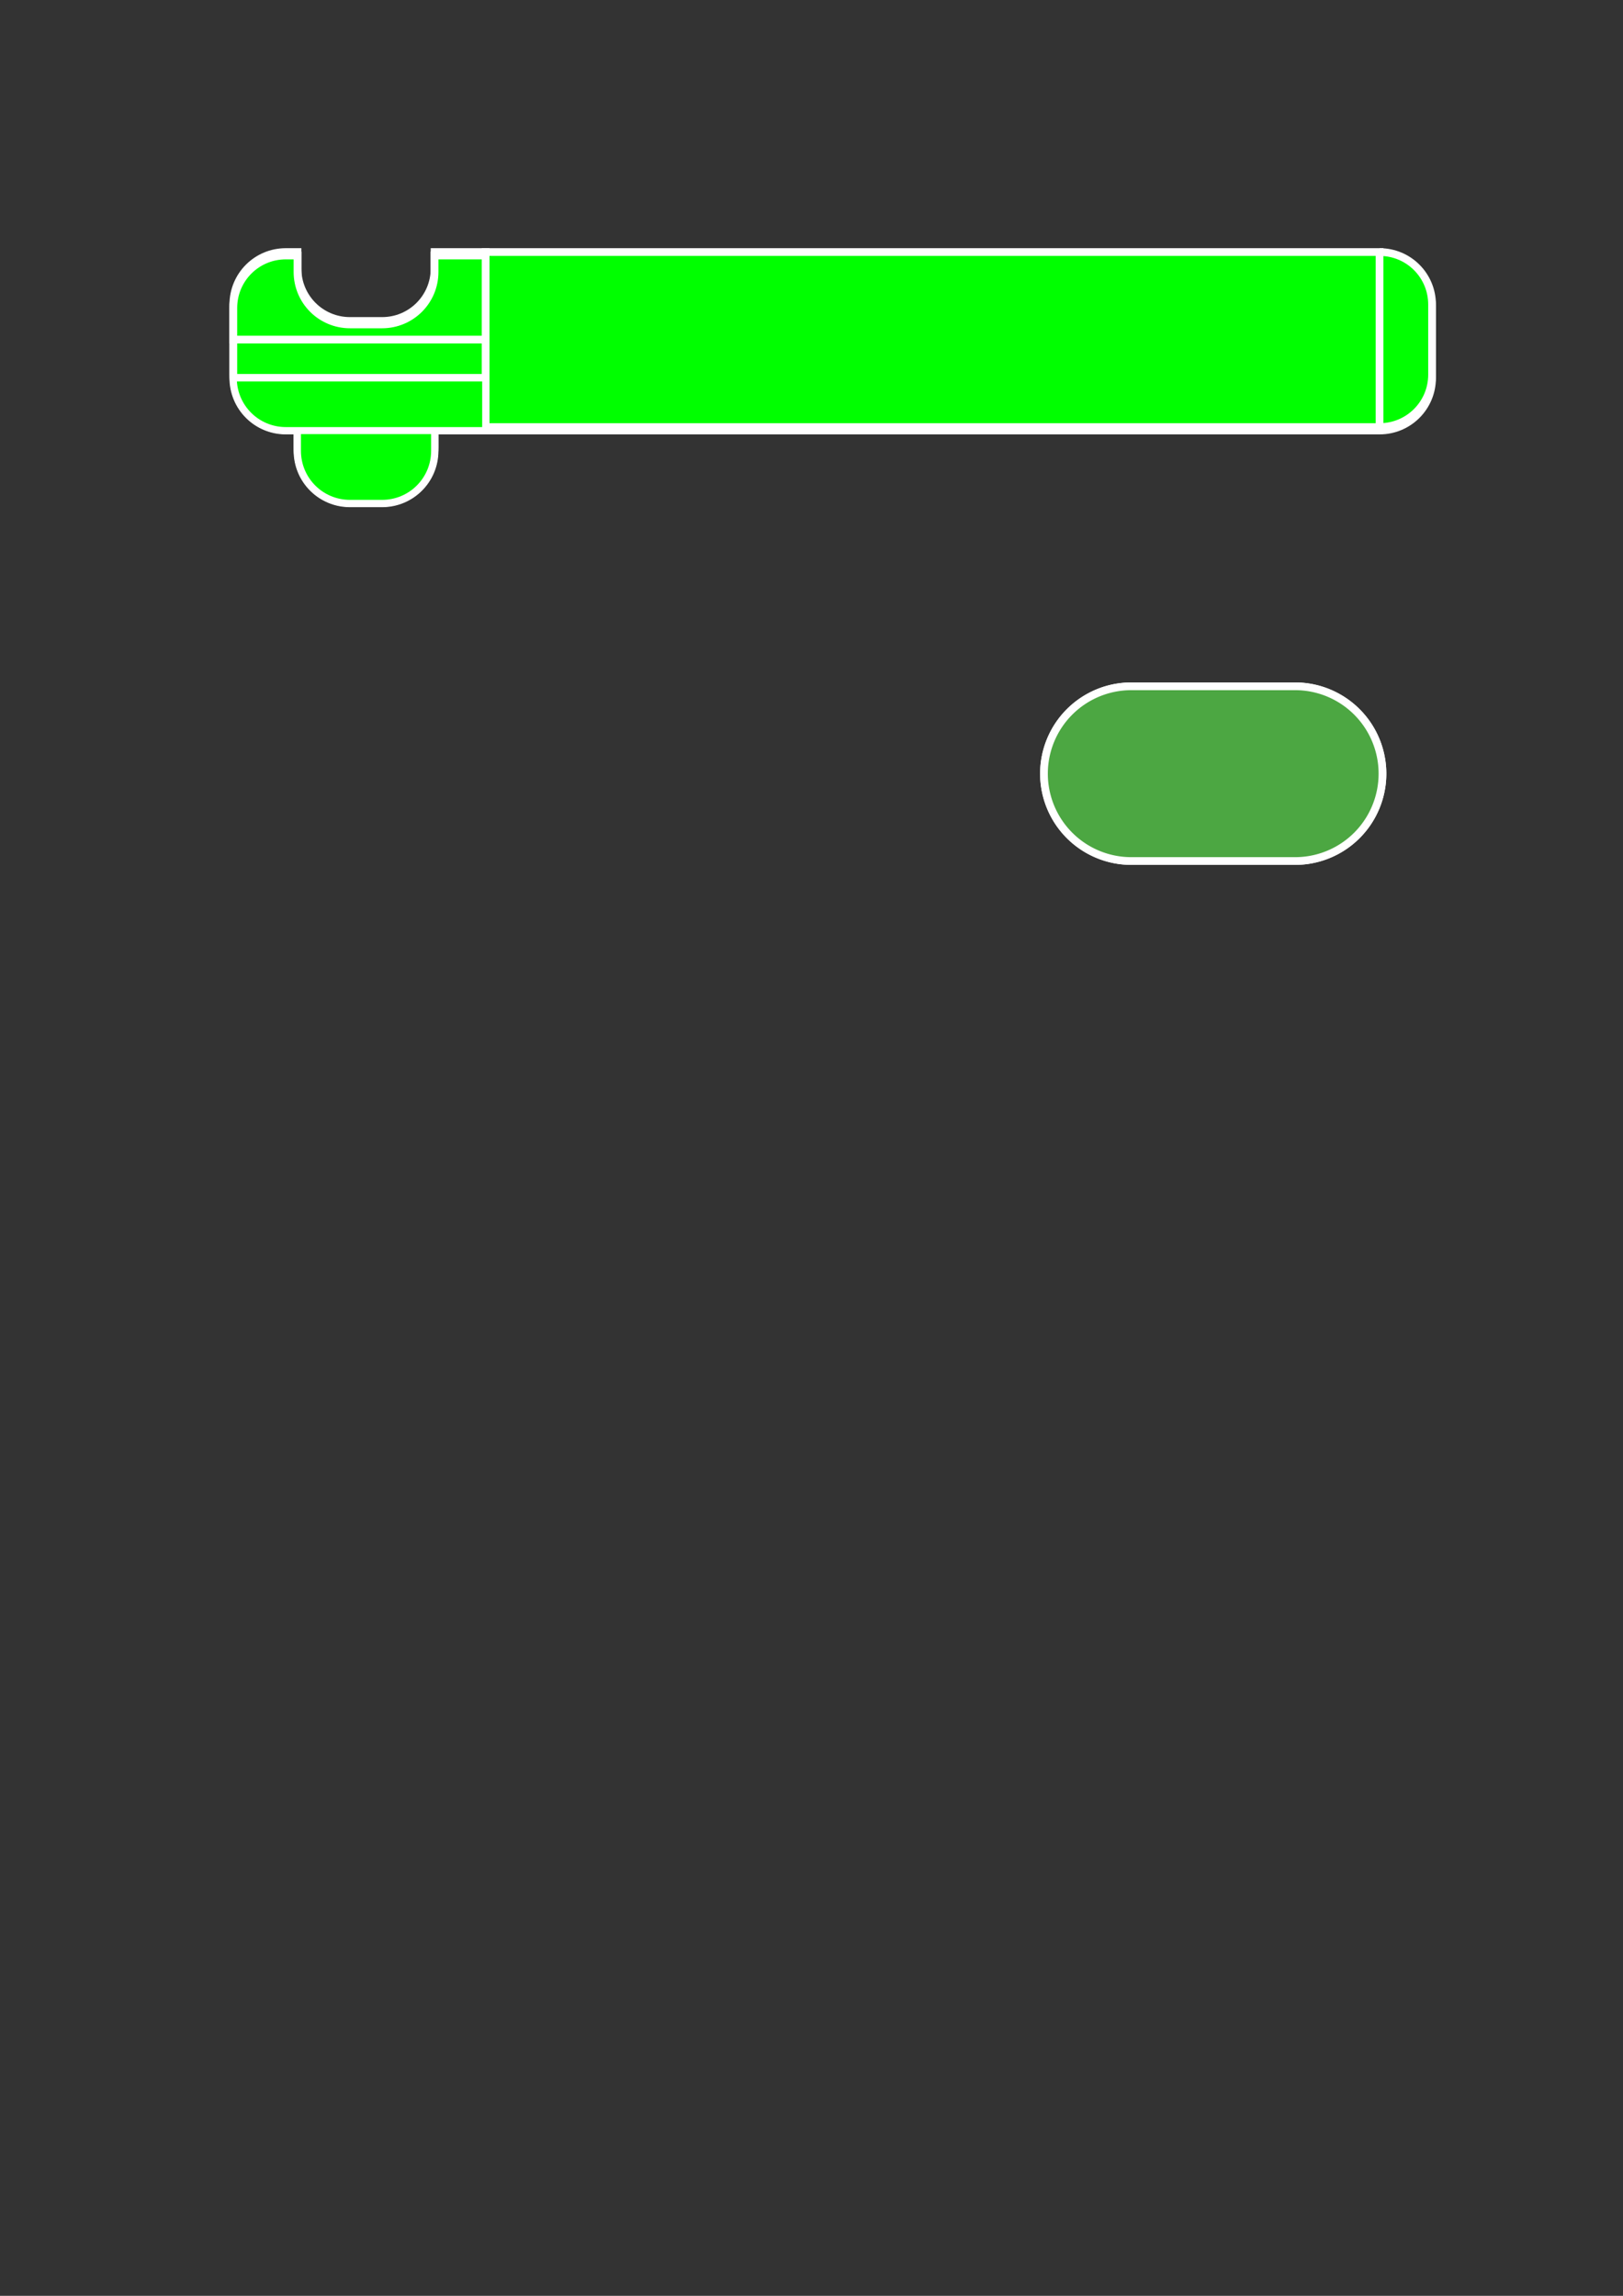 <?xml version="1.0" encoding="UTF-8" standalone="no"?>
<!-- Created with Inkscape (http://www.inkscape.org/) -->

<svg
   width="210mm"
   height="297mm"
   viewBox="0 0 210 297"
   version="1.1"
   id="svg1"
   inkscape:version="1.3 (0e150ed6c4, 2023-07-21)"
   sodipodi:docname="dibujo-1.svg"
   xmlns:inkscape="http://www.inkscape.org/namespaces/inkscape"
   xmlns:sodipodi="http://sodipodi.sourceforge.net/DTD/sodipodi-0.dtd"
   xmlns="http://www.w3.org/2000/svg"
   xmlns:svg="http://www.w3.org/2000/svg">
  <rect x="0" y="0" width="210" height="297" fill="#333333" stroke="none"/>
  <sodipodi:namedview
     id="namedview1"
     pagecolor="#ffffff"
     bordercolor="#000000"
     borderopacity="0.25"
     inkscape:showpageshadow="2"
     inkscape:pageopacity="0.0"
     inkscape:pagecheckerboard="0"
     inkscape:deskcolor="#d1d1d1"
     inkscape:document-units="mm"
     inkscape:zoom="2.0000002"
     inkscape:cx="958.99991"
     inkscape:cy="201.24998"
     inkscape:window-width="1920"
     inkscape:window-height="1001"
     inkscape:window-x="-9"
     inkscape:window-y="-9"
     inkscape:window-maximized="1"
     inkscape:current-layer="layer1" />
  <defs
     id="defs1" />
  <g
     inkscape:label="Capa 1"
     inkscape:groupmode="layer"
     id="layer1">
    <path
       id="path27"
       style="fill:#4ca742;fill-opacity:1;stroke:#ffffff;stroke-width:1;stroke-dasharray:none;stroke-opacity:1"
       d="m 278.886,26.75 5.84,5.84 v 0 c 1.206,1.225 1.883,2.995 1.884,4.714 -0.001,1.72 -0.678,3.37 -1.884,4.595 v 0 l -5.84,5.958 z"
       sodipodi:nodetypes="cccccccc"
       inkscape:export-filename="src\main\resources\textures\operator\conditional_end.svg"
       inkscape:export-xdpi="96"
       inkscape:export-ydpi="96" />
    <path
       id="path41"
       style="fill:#4ca742;fill-opacity:1;stroke:#ffffff;stroke-width:1;stroke-dasharray:none;stroke-opacity:1"
       d="m 251.702,26.042 -0.999,0.708 -5.839,5.839 c -1.206,1.225 -1.883,2.995 -1.884,4.714 0.001,1.72 0.678,3.37 1.884,4.595 l 5.839,5.958 0.999,0.725 h 26.477 l 0.706,-0.725 5.839,-5.958 c 1.206,-1.225 1.884,-2.875 1.885,-4.595 -0.002,-1.719 -0.679,-3.489 -1.885,-4.714 l -5.839,-5.839 -0.71,-0.708 z" />
    <path
       id="path40"
       style="fill:#4ca742;fill-opacity:1;stroke:#ffffff;stroke-width:1;stroke-dasharray:none;stroke-opacity:1"
       d="m 250.703,26.75 -5.84,5.84 v 0 c -1.206,1.225 -1.883,2.995 -1.884,4.714 0.001,1.72 0.678,3.37 1.884,4.595 v 0 l 5.84,5.958 z"
       sodipodi:nodetypes="cccccccc"
       inkscape:export-filename="src\main\resources\textures\operator\conditional_start.svg"
       inkscape:export-xdpi="96"
       inkscape:export-ydpi="96" />
    <path
       id="path34"
       style="fill:#ffda22;fill-opacity:1;stroke:#ffffff;stroke-width:1;stroke-opacity:1"
       d="m -263.173,180.584 -0.025,0.025 c 0,6.613 0.036,2.964 0.036,6.727 v 8.981 0.076 c 0,3.763 3.03,6.793 6.793,6.793 h 1.51 v 2.623 c 0,3.763 3.03,6.793 6.793,6.793 h 4.151 c 3.763,0 6.793,-3.03 6.793,-6.793 v -2.557 h 3.682 1.51 17.737 6.604 v -22.643 h -6.604 c -16.326,0.006 -32.653,-0.012 -48.979,-0.025 z"
       sodipodi:nodetypes="ccscsscsssscccccccc"
       inkscape:export-filename="src\main\resources\textures\capsule\end_body_conn.svg"
       inkscape:export-xdpi="96"
       inkscape:export-ydpi="96" />
    <path
       id="path32"
       style="fill:#00ff00;fill-opacity:1;stroke:#ffffff;stroke-width:1;stroke-opacity:1"
       d="m 36.983,33.053 c -3.763,0 -6.793,3.03 -6.793,6.793 v 9.057 c 0,3.763 3.03,6.793 6.793,6.793 h 1.51 v 2.623 c 0,3.763 3.03,6.793 6.793,6.793 h 4.151 c 3.763,0 6.793,-3.03 6.793,-6.793 V 55.695 H 178.502 c 3.763,0 6.793,-3.03 6.793,-6.793 V 39.846 c 0,-3.763 -3.03,-6.793 -6.793,-6.793 H 56.23 v 2.122 c 0,3.763 -3.03,6.793 -6.793,6.793 h -4.151 c -3.763,0 -6.793,-3.03 -6.793,-6.793 v -2.122 z" />
    <path
       id="path20"
       style="fill:#ffda22;fill-opacity:1;stroke:#ffffff;stroke-width:1;stroke-opacity:1"
       d="m -746.302,-112.682 v 2.189 c 0,3.763 -3.03,6.793 -6.793,6.793 h -4.151 c -3.763,0 -6.793,-3.03 -6.793,-6.793 v -2.123 h -1.51 c -3.763,0 -6.793,3.03 -6.793,6.793 v 4.528 h 29.892 v -11.387 h -0.17 z"
       inkscape:export-filename="src\main\resources\textures\capsule\start_body_conn.svg"
       inkscape:export-xdpi="96"
       inkscape:export-ydpi="96" />
    <path
       id="path6"
       style="fill:#ffda22;fill-opacity:1;stroke:#ffffff;stroke-width:1;stroke-opacity:1"
       d="m -240.581,-109.806 v 0.066 h -16.136 c -3.763,0 -6.793,3.03 -6.793,6.793 v 9.057 c 0,3.763 -0.036,0.113 -0.036,6.727 l 0.025,0.025 v 9.432 h 22.54 c -0.004,-0.055 -0.008,-0.109 -0.011,-0.164 -9e-5,-5.096 3.901,-9.293 8.714,-9.293 v 2.623 c 0,3.763 3.03,6.793 6.793,6.793 h 4.151 c 3.763,0 6.793,-3.03 6.793,-6.793 v -2.623 h 6.604 v -22.643 h -6.604 -17.737 -1.51 z" />
    <path
       id="path39"
       style="fill:#ffda22;fill-opacity:1;stroke:#ffffff;stroke-width:1;stroke-opacity:1"
       d="m -237.47,-109.806 v 2.189 c 0,3.763 -3.03,6.793 -6.793,6.793 h -4.151 c -3.763,0 -6.793,-3.03 -6.793,-6.793 v -2.123 h -1.51 c -3.763,0 -6.793,3.03 -6.793,6.793 v 4.528 h 30.879 24.694 v -11.387 h -6.604 -17.737 -1.51 z" />
    <path
       id="path3"
       style="fill:#00ff00;stroke:#ffffff;stroke-width:1;stroke-opacity:1;fill-opacity:1"
       d="M 62.834 32.606 L 62.834 55.249 L 178.502 55.249 L 178.502 32.606 L 62.834 32.606 z " />
    <path
       id="rect4"
       style="fill:#00ff00;fill-opacity:1;stroke:#ffffff;stroke-width:1;stroke-opacity:1"
       d="M 36.983 32.606 C 33.22 32.606 30.19 35.636 30.19 39.399 L 30.19 48.456 C 30.19 52.219 33.22 55.249 36.983 55.249 L 38.493 55.249 L 38.493 57.872 C 38.493 61.635 41.523 64.665 45.286 64.665 L 49.437 64.665 C 53.201 64.665 56.23 61.635 56.23 57.872 L 56.23 55.249 L 62.834 55.249 L 62.834 32.606 L 56.23 32.606 L 56.23 34.729 C 56.23 38.492 53.201 41.522 49.437 41.522 L 45.286 41.522 C 41.523 41.522 38.493 38.492 38.493 34.729 L 38.493 32.606 L 36.983 32.606 z "
       inkscape:export-filename="left.svg"
       inkscape:export-xdpi="96"
       inkscape:export-ydpi="96" />
    <path
       id="path10"
       style="fill:#00ff00;stroke:#ffffff;stroke-width:1;stroke-opacity:1;fill-opacity:1"
       d="m 178.502,32.606 v 22.643 c 3.763,0 6.793,-3.03 6.793,-6.793 v -9.057 c 0,-3.763 -3.03,-6.793 -6.793,-6.793 z"
       inkscape:export-filename="right.png"
       inkscape:export-xdpi="96"
       inkscape:export-ydpi="96" />
    <path
       id="path12"
       style="fill:#ffffff;fill-opacity:1;stroke:#ffffff;stroke-width:0.31;stroke-dasharray:none;stroke-opacity:1"
       d="m 148.474,-158.111 a 11.665,11.665 0 0 0 -11.665,11.665 11.665,11.665 0 0 0 11.665,11.665 z"
       inkscape:export-filename="src\main\resources\textures\variable\numstart.svg"
       inkscape:export-xdpi="96"
       inkscape:export-ydpi="96" />
    <path
       id="path13"
       style="fill:#ffffff;fill-opacity:1;stroke:#ffffff;stroke-width:0.31;stroke-dasharray:none;stroke-opacity:1"
       d="m 148.474,-158.111 a 11.665,11.665 0 0 1 11.665,11.665 11.665,11.665 0 0 1 -11.665,11.665 z"
       inkscape:export-filename="src\main\resources\textures\variable\numend.svg"
       inkscape:export-xdpi="96"
       inkscape:export-ydpi="96" />
    <path
       id="path1"
       style="fill:#4ca742;stroke:#ffffff;stroke-width:1;fill-opacity:1;stroke-dasharray:none"
       d="M 146.38 88.785 A 11.301 11.301 0 0 0 135.08 100.085 A 11.301 11.301 0 0 0 146.38 111.386 L 146.38 88.785 z "
       inkscape:export-filename="src\main\resources\textures\operator\start.svg"
       inkscape:export-xdpi="96"
       inkscape:export-ydpi="96" />
    <path
       id="path2"
       style="fill:#4ca742;fill-opacity:1;stroke:#ffffff;stroke-width:1;stroke-dasharray:none"
       d="m 167.576,88.785 a 11.301,11.301 0 0 1 11.301,11.301 11.301,11.301 0 0 1 -11.301,11.301 z"
       inkscape:export-filename="src\main\resources\textures\operator\end.svg"
       inkscape:export-xdpi="96"
       inkscape:export-ydpi="96" />
    <path
       id="rect2"
       style="fill:#4ca742;fill-opacity:1;stroke:#ffffff;stroke-width:1;stroke-dasharray:none"
       d="m 146.38,88.785 a 11.301,11.301 0 0 0 -11.301,11.301 11.301,11.301 0 0 0 11.301,11.301 h 21.196 a 11.301,11.301 0 0 0 11.301,-11.301 11.301,11.301 0 0 0 -11.301,-11.301 z" />
    <path
       id="rect3"
       style="fill:#ffffff;fill-opacity:1;stroke:#ffffff;stroke-width:1.024;stroke-dasharray:none"
       d="m 126.744,-207.486 c -2.635,0 -4.756,2.122 -4.756,4.757 v 13.106 c 0,2.635 2.121,4.756 4.756,4.756 h 5.989 v -22.618 z"
       inkscape:export-filename="src\main\resources\textures\variable\stringstart.svg"
       inkscape:export-xdpi="96"
       inkscape:export-ydpi="96" />
    <path
       id="rect7"
       style="fill:#ffffff;fill-opacity:1;stroke:#ffffff;stroke-width:1.019;stroke-dasharray:none"
       d="m 133.755,-207.488 v 22.624 h 5.991 c 2.635,0 4.757,-2.121 4.757,-4.757 v -13.109 c 0,-2.635 -2.121,-4.758 -4.757,-4.758 z"
       inkscape:export-filename="src\main\resources\textures\variable\stringend.svg"
       inkscape:export-xdpi="96"
       inkscape:export-ydpi="96" />
    <path
       id="path14"
       style="fill:#ffffff;fill-opacity:1;stroke:#ffffff;stroke-width:1.6;stroke-dasharray:none;stroke-opacity:1"
       d="m 193.955,-184.092 -5.472,5.472 v 0 c -1.13,1.148 -1.764,2.806 -1.766,4.417 0.001,1.611 0.635,3.158 1.766,4.306 v 0.111 l 5.472,5.472 z"
       sodipodi:nodetypes="cccccccc"
       inkscape:export-filename="src\main\resources\textures\variable\booleanstart.svg"
       inkscape:export-xdpi="96"
       inkscape:export-ydpi="96" />
    <path
       id="path15"
       style="fill:#ffffff;fill-opacity:1;stroke:#ffffff;stroke-width:1.05;stroke-dasharray:none;stroke-opacity:1"
       d="m 195.28,-184.757 5.84,5.84 v 0 c 1.206,1.225 1.883,2.995 1.884,4.714 -0.001,1.72 -0.678,3.37 -1.884,4.595 v 0.119 l -5.84,5.84 z"
       sodipodi:nodetypes="cccccccc"
       inkscape:export-filename="src\main\resources\textures\variable\booleanend.svg"
       inkscape:export-xdpi="96"
       inkscape:export-ydpi="96" />
    <path
       id="path4"
       style="fill:#ffda22;fill-opacity:1;stroke:#ffffff;stroke-width:1;stroke-opacity:1"
       d="m -207.937,-109.806 v 22.643 H -92.27 V -109.806 Z" />
    <path
       id="path5"
       style="fill:#ffda22;fill-opacity:1;stroke:#ffffff;stroke-width:1;stroke-opacity:1"
       d="m -92.27,-109.806 v 22.643 c 3.763,0 6.793,-3.03 6.793,-6.793 v -9.057 c 0,-3.763 -3.03,-6.793 -6.793,-6.793 z"
       inkscape:export-filename="src\main\resources\textures\capsule\end.svg"
       inkscape:export-xdpi="96"
       inkscape:export-ydpi="96" />
    <path
       id="path8"
       style="fill:#ffda22;fill-opacity:1;stroke:#ffffff;stroke-width:1;stroke-opacity:1;stroke-dasharray:none"
       d="m -240.901,-77.735 h -22.558 V 25.93 h 22.558 z" />
    <path
       id="rect1"
       style="fill:#ffda22;fill-opacity:1;stroke:#ffffff;stroke-width:1;stroke-opacity:1"
       d="m -536.477,-73.879 v 22.643 h 22.558 V -73.879 Z"
       inkscape:export-filename="src\main\resources\textures\capsule\arm_block.svg"
       inkscape:export-xdpi="96"
       inkscape:export-ydpi="96" />
    <path
       id="path9"
       style="fill:#ffda22;fill-opacity:1;stroke:#ffffff;stroke-width:1;stroke-opacity:1"
       d="m -240.519,203.251 v -0.066 h -16.136 c -3.763,0 -6.793,-3.03 -6.793,-6.793 v -9.057 c 0,-3.763 -0.036,-0.113 -0.036,-6.727 l 0.025,-0.025 v -9.432 h 22.54 c -0.004,0.055 -0.008,0.109 -0.011,0.164 -9e-5,5.096 3.901,9.293 8.714,9.293 17.737,0 0,0 17.737,0 h 6.604 v 22.643 h -6.604 -17.737 -1.51 z"
       sodipodi:nodetypes="ccsssccccccccccccc" />
    <path
       id="path11"
       style="fill:#ffda22;fill-opacity:1;stroke:#ffffff;stroke-width:1;stroke-opacity:1"
       d="M -207.875,180.609 V 203.251 H -92.208 V 180.609 Z" />
    <path
       id="path16"
       style="fill:#ffda22;fill-opacity:1;stroke:#ffffff;stroke-width:1;stroke-opacity:1"
       d="m -92.208,180.609 v 22.643 c 3.763,0 6.793,-3.03 6.793,-6.793 v -9.057 c 0,-3.763 -3.03,-6.793 -6.793,-6.793 z"
       inkscape:export-filename="right.png"
       inkscape:export-xdpi="96"
       inkscape:export-ydpi="96" />
    <path
       id="path18"
       style="fill:#ffda22;fill-opacity:1;stroke:#ffffff;stroke-width:1;stroke-opacity:1"
       d="m -207.875,35.387 v 22.643 h 115.667 v -22.643 z" />
    <path
       id="path19"
       style="fill:#ffda22;fill-opacity:1;stroke:#ffffff;stroke-width:1;stroke-opacity:1"
       d="m -92.208,35.387 v 22.643 c 3.763,0 6.793,-3.03 6.793,-6.793 v -9.057 c 0,-3.763 -3.03,-6.793 -6.793,-6.793 z"
       inkscape:export-filename="right.png"
       inkscape:export-xdpi="96"
       inkscape:export-ydpi="96" />
    <path
       id="path24"
       style="fill:#00ff00;fill-opacity:1;stroke:#ffffff;stroke-width:1;stroke-opacity:1"
       d="m -233.726,-42.474 c -3.763,0 -6.793,3.03 -6.793,6.793 v 9.057 c 0,3.763 3.03,6.793 6.793,6.793 h 1.51 v 2.623 c 0,3.763 3.03,6.793 6.793,6.793 h 4.151 c 3.763,0 6.793,-3.03 6.793,-6.793 v -2.623 h 122.272 c 3.763,0 6.793,-3.03 6.793,-6.793 v -9.057 c 0,-3.763 -3.03,-6.793 -6.793,-6.793 h -122.272 v 2.122 c 0,3.763 -3.03,6.793 -6.793,6.793 h -4.151 c -3.763,0 -6.793,-3.03 -6.793,-6.793 v -2.122 z" />
    <path
       id="path25"
       style="fill:#00ff00;fill-opacity:1;stroke:#ffffff;stroke-width:1;stroke-opacity:1"
       d="m -233.726,-19.832 c -3.763,0 -6.793,3.03 -6.793,6.793 v 9.057 c 0,3.763 3.03,6.793 6.793,6.793 h 1.51 v 2.623 c 0,3.763 3.03,6.793 6.793,6.793 h 4.151 c 3.763,0 6.793,-3.03 6.793,-6.793 v -2.623 h 122.272 c 3.763,0 6.793,-3.03 6.793,-6.793 v -9.057 c 0,-3.763 -3.03,-6.793 -6.793,-6.793 h -122.272 v 2.122 c 0,3.763 -3.03,6.793 -6.793,6.793 h -4.151 c -3.763,0 -6.793,-3.03 -6.793,-6.793 v -2.122 z" />
    <path
       id="path26"
       style="fill:#ffda22;fill-opacity:1;stroke:#ffffff;stroke-width:1;stroke-dasharray:none;stroke-opacity:1"
       d="m -240.91,67.487 h -22.558 V 171.152 h 22.558 z" />
    <path
       id="path28"
       style="fill:#00ff00;fill-opacity:1;stroke:#ffffff;stroke-width:1;stroke-opacity:1"
       d="m -233.726,81.173 c -3.763,0 -6.793,3.03 -6.793,6.793 v 9.057 c 0,3.763 3.03,6.793 6.793,6.793 h 1.51 v 2.623 c 0,3.763 3.03,6.793 6.793,6.793 h 4.151 c 3.763,0 6.793,-3.03 6.793,-6.793 v -2.623 h 122.272 c 3.763,0 6.793,-3.03 6.793,-6.793 v -9.057 c 0,-3.763 -3.03,-6.793 -6.793,-6.793 h -122.272 v 2.122 c 0,3.763 -3.03,6.793 -6.793,6.793 h -4.151 c -3.763,0 -6.793,-3.03 -6.793,-6.793 v -2.122 z" />
    <path
       id="path29"
       style="fill:#00ff00;fill-opacity:1;stroke:#ffffff;stroke-width:1;stroke-opacity:1"
       d="m -233.726,103.005 c -3.763,0 -6.793,3.03 -6.793,6.793 v 9.057 c 0,3.763 3.03,6.793 6.793,6.793 h 1.51 v 2.623 c 0,3.763 3.03,6.793 6.793,6.793 h 4.151 c 3.763,0 6.793,-3.03 6.793,-6.793 v -2.623 h 122.272 c 3.763,0 6.793,-3.03 6.793,-6.793 v -9.057 c 0,-3.763 -3.03,-6.793 -6.793,-6.793 h -122.272 v 2.122 c 0,3.763 -3.03,6.793 -6.793,6.793 h -4.151 c -3.763,0 -6.793,-3.03 -6.793,-6.793 v -2.122 z" />
    <path
       id="path30"
       style="fill:#00ff00;fill-opacity:1;stroke:#ffffff;stroke-width:1;stroke-opacity:1"
       d="m -233.726,126.148 c -3.763,0 -6.793,3.03 -6.793,6.793 v 9.057 c 0,3.763 3.03,6.793 6.793,6.793 h 1.51 v 2.623 c 0,3.763 3.03,6.793 6.793,6.793 h 4.151 c 3.763,0 6.793,-3.03 6.793,-6.793 v -2.623 h 122.272 c 3.763,0 6.793,-3.03 6.793,-6.793 v -9.057 c 0,-3.763 -3.03,-6.793 -6.793,-6.793 h -122.272 v 2.122 c 0,3.763 -3.03,6.793 -6.793,6.793 h -4.151 c -3.763,0 -6.793,-3.03 -6.793,-6.793 v -2.122 z" />
    <path
       id="path31"
       style="fill:#00ff00;fill-opacity:1;stroke:#ffffff;stroke-width:1;stroke-opacity:1"
       d="m -233.726,148.79 c -3.763,0 -6.793,3.03 -6.793,6.793 v 9.057 c 0,3.763 3.03,6.793 6.793,6.793 h 1.51 v 2.623 c 0,3.763 3.03,6.793 6.793,6.793 h 4.151 c 3.763,0 6.793,-3.03 6.793,-6.793 v -2.623 h 122.272 c 3.763,0 6.793,-3.03 6.793,-6.793 v -9.057 c 0,-3.763 -3.03,-6.793 -6.793,-6.793 h -122.272 v 2.122 c 0,3.763 -3.03,6.793 -6.793,6.793 h -4.151 c -3.763,0 -6.793,-3.03 -6.793,-6.793 v -2.122 z" />
    <path
       id="path7"
       style="fill:#ffda22;fill-opacity:1;stroke:#ffffff;stroke-width:1;stroke-opacity:1"
       d="M -263.546 -87.163 L -263.521 -87.138 L -263.521 -77.706 L -240.981 -77.706 C -240.985 -77.76 -240.989 -77.815 -240.992 -77.87 C -240.992 -82.966 -237.091 -87.163 -232.278 -87.163 L -263.546 -87.163 z M -232.278 -87.163 L -232.278 -84.54 C -232.278 -80.777 -229.249 -77.747 -225.485 -77.747 L -221.334 -77.747 C -217.571 -77.747 -214.541 -80.777 -214.541 -84.54 L -214.541 -87.163 L -232.278 -87.163 z "
       inkscape:export-filename="start_arm.svg"
       inkscape:export-xdpi="96"
       inkscape:export-ydpi="96" />
    <path
       id="path35"
       style="fill:#ffda22;fill-opacity:1;stroke:#ffffff;stroke-width:1;stroke-opacity:1"
       d="m -263.459,25.93 v 9.432 l -0.025,0.025 c 0,6.613 0.036,2.963 0.036,6.727 v 0.132 8.925 0.132 c 0,3.763 -0.036,0.113 -0.036,6.727 l 0.025,0.025 v 9.433 h 22.54 c -0.004,-0.055 -0.008,-0.109 -0.011,-0.164 -9e-5,-5.096 3.901,-9.293 8.714,-9.293 v 2.623 c 0,3.763 3.03,6.793 6.793,6.793 h 4.151 c 3.763,0 6.793,-3.03 6.793,-6.793 v -2.623 h 6.604 v -22.643 h -6.604 -17.737 c -4.812,0 -8.714,-4.197 -8.714,-9.293 0.003,-0.055 0.007,-0.109 0.011,-0.164 z" />
    <path
       id="path37"
       style="fill:#ffda22;fill-opacity:1;stroke:#ffffff;stroke-width:1;stroke-opacity:1"
       d="m -263.459,35.223 v 6.727 0.132 8.925 0.132 6.727 h 31.232 17.737 6.604 V 35.223 h -24.341 z"
       inkscape:export-filename="src\main\resources\textures\capsule\middle_body.svg"
       inkscape:export-xdpi="96"
       inkscape:export-ydpi="96" />
    <path
       id="rect43"
       style="fill:#ffda22;stroke:#ffffff;stroke-width:1"
       d="m -263.459,25.93 v 9.293 h 29.648 c -4.05,-0.806 -7.119,-4.611 -7.119,-9.13 0.003,-0.055 0.007,-0.109 0.011,-0.164 z"
       inkscape:export-filename="src\main\resources\textures\capsule\arm_end.svg"
       inkscape:export-xdpi="96"
       inkscape:export-ydpi="96" />
    <path
       id="path44"
       style="fill:#ffda22;fill-opacity:1;stroke:#ffffff;stroke-width:1;stroke-opacity:1"
       d="M -263.459 58.03 L -263.459 58.054 L -263.459 67.487 L -240.919 67.487 C -240.923 67.432 -240.927 67.378 -240.93 67.323 C -240.93 62.227 -237.029 58.03 -232.216 58.03 L -263.448 58.03 L -263.459 58.03 z M -232.216 58.03 L -232.216 60.653 C -232.216 64.416 -229.187 67.445 -225.423 67.445 L -221.272 67.445 C -217.509 67.445 -214.479 64.416 -214.479 60.653 L -214.479 58.03 L -232.216 58.03 z " />
    <path
       id="path48"
       style="fill:#ffda22;fill-opacity:1;stroke:#ffffff;stroke-width:1;stroke-opacity:1"
       d="m -513.52,-105.979 v 0.066 h -16.136 c -3.763,0 -6.793,3.03 -6.793,6.793 v 9.057 c 0,3.763 -0.036,0.113 -0.036,6.727 l 0.025,0.025 v 9.432 h -0.009 V 29.786 h 0.009 v 9.433 l -0.025,0.025 c 0,6.613 0.036,2.963 0.036,6.727 v 0.132 8.925 0.132 c 0,3.763 -0.036,0.113 -0.036,6.727 l 0.025,0.025 v 9.433 h -0.009 V 175.008 h 0.029 v 9.269 l -0.025,0.025 c 0,6.613 0.036,2.963 0.036,6.727 v 9.057 c 0,3.763 3.03,6.793 6.793,6.793 h 16.136 v 0.066 h 6.793 1.51 17.737 6.604 115.667 c 3.763,0 6.793,-3.03 6.793,-6.793 v -9.057 c 0,-3.763 -3.03,-6.793 -6.793,-6.793 h -115.667 -6.604 -17.737 c -4.812,1e-5 -8.714,-4.197 -8.714,-9.293 0.003,-0.055 0.007,-0.109 0.011,-0.164 h -0.011 V 71.343 h -0.009 c -0.004,-0.055 -0.008,-0.109 -0.011,-0.164 -9e-5,-5.096 3.901,-9.293 8.714,-9.293 v 2.623 c 0,3.763 3.03,6.793 6.793,6.793 h 4.151 c 3.763,0 6.793,-3.03 6.793,-6.793 v -2.623 h 6.604 115.667 c 3.763,0 6.793,-3.03 6.793,-6.793 v -9.057 c 0,-3.763 -3.03,-6.793 -6.793,-6.793 h -115.667 -6.604 -17.737 c -4.812,0 -8.714,-4.197 -8.714,-9.293 0.003,-0.055 0.007,-0.109 0.011,-0.164 h 0.009 V -73.879 h -0.009 c -0.004,-0.055 -0.008,-0.109 -0.011,-0.164 -9e-5,-5.096 3.901,-9.293 8.714,-9.293 v 2.623 c 0,3.763 3.03,6.793 6.793,6.793 h 4.151 c 3.763,0 6.793,-3.03 6.793,-6.793 v -2.623 h 6.604 115.667 c 3.763,0 6.793,-3.03 6.793,-6.793 v -9.057 c 0,-3.763 -3.03,-6.793 -6.793,-6.793 h -115.667 -6.604 -17.737 -1.51 z" />
    <path
       id="path59"
       style="fill:#00ff00;fill-opacity:1;stroke:#ffffff;stroke-width:1;stroke-opacity:1"
       d="m -233.726,2.811 c -3.763,0 -6.793,3.03 -6.793,6.793 V 18.66 c 0,3.763 3.03,6.793 6.793,6.793 h 1.51 v 2.623 c 0,3.763 3.03,6.793 6.793,6.793 h 4.151 c 3.763,0 6.793,-3.03 6.793,-6.793 v -2.623 h 122.272 c 3.763,0 6.793,-3.03 6.793,-6.793 V 9.603 c 0,-3.763 -3.03,-6.793 -6.793,-6.793 h -122.272 v 2.122 c 0,3.763 -3.03,6.793 -6.793,6.793 h -4.151 c -3.763,0 -6.793,-3.03 -6.793,-6.793 v -2.122 z" />
    <path
       id="rect58"
       style="fill:#00ff00;fill-opacity:1;stroke:#ffffff;stroke-width:0.893"
       d="m 30.19,48.826 v 0.076 c 0,3.763 3.03,6.793 6.793,6.793 h 1.51 V 58.318 c 0,3.763 3.03,6.793 6.793,6.793 h 4.151 c 3.763,0 6.793,-3.03 6.793,-6.793 v -2.623 h 6.604 v -6.869 z"
       inkscape:export-filename="src\main\resources\textures\function\left_bottom_c.svg"
       inkscape:export-xdpi="96"
       inkscape:export-ydpi="96" />
    <path
       id="path58"
       style="fill:#00ff00;fill-opacity:1;stroke:#ffffff;stroke-width:1;stroke-opacity:1"
       d="m 36.983,33.053 c -3.763,0 -6.793,3.03 -6.793,6.793 v 4.082 H 62.834 V 33.053 H 56.23 v 2.122 c 0,3.763 -3.03,6.793 -6.793,6.793 h -4.151 c -3.763,0 -6.793,-3.03 -6.793,-6.793 v -2.122 z"
       inkscape:export-filename="src\main\resources\textures\function\left_top.svg"
       inkscape:export-xdpi="96"
       inkscape:export-ydpi="96" />
    <path
       id="path23"
       style="fill:#00ff00;fill-opacity:1;stroke:#ffffff;stroke-width:1;stroke-opacity:1"
       d="m -233.726,-65.118 c -3.763,0 -6.793,3.03 -6.793,6.793 v 9.057 c 0,3.763 3.03,6.793 6.793,6.793 h 1.51 v 2.623 c 0,3.763 3.03,6.793 6.793,6.793 h 4.151 c 3.763,0 6.793,-3.03 6.793,-6.793 v -2.623 h 122.272 c 3.763,0 6.793,-3.03 6.793,-6.793 v -9.057 c 0,-3.763 -3.03,-6.793 -6.793,-6.793 h -122.272 v 2.122 c 0,3.763 -3.03,6.793 -6.793,6.793 h -4.151 c -3.763,0 -6.793,-3.03 -6.793,-6.793 v -2.122 z" />
    <path
       id="path17"
       style="fill:#00ff00;fill-opacity:1;stroke:#ffffff;stroke-width:0.893"
       d="M 38.493 55.695 L 38.493 58.318 C 38.493 62.082 41.523 65.111 45.286 65.111 L 49.437 65.111 C 53.201 65.111 56.23 62.082 56.23 58.318 L 56.23 55.695 L 38.493 55.695 z "
       inkscape:export-filename="src\main\resources\textures\function\connector.svg"
       inkscape:export-xdpi="96"
       inkscape:export-ydpi="96" />
    <path
       id="path21"
       style="fill:#00ff00;fill-opacity:1;stroke:#ffffff;stroke-width:0.893"
       d="m 30.19,48.902 c 0,3.763 3.03,6.793 6.793,6.793 h 1.51 17.737 6.604 v -6.793 z"
       inkscape:export-filename="src\main\resources\textures\function\left_bottom.svg"
       inkscape:export-xdpi="96"
       inkscape:export-ydpi="96" />
    <path
       id="path36"
       style="fill:#ffda22;fill-opacity:1;stroke:#ffffff;stroke-width:1;stroke-opacity:1"
       d="m -925.356,-187.211 v 2.189 c 0,3.763 -3.03,6.793 -6.793,6.793 h -4.151 c -3.76,0 -6.787,-3.024 -6.792,-6.783 v -2.133 h -5.1e-4 -1.51 c -0.47,0 -0.93,0.047 -1.373,0.137 -0.443,0.09 -0.87,0.223 -1.276,0.394 -0.407,0.171 -0.793,0.382 -1.154,0.625 -0.361,0.244 -0.698,0.521 -1.005,0.828 -0.307,0.307 -0.585,0.643 -0.828,1.005 -0.244,0.361 -0.453,0.747 -0.625,1.154 -0.171,0.407 -0.305,0.834 -0.395,1.277 -0.09,0.443 -0.137,0.902 -0.137,1.373 v 4.528 4.528 c 0,3.763 -0.036,0.114 -0.036,6.727 l 0.025,0.025 v 9.432 h -0.009 v 103.665 h 0.009 v 9.432 l -0.025,0.025 c 0,6.613 0.036,2.964 0.036,6.727 v 0.132 8.925 0.132 c 0,3.763 -0.036,0.114 -0.036,6.727 l 0.025,0.025 v 9.432 h -0.009 V 93.776 h 0.029 v 9.269 l -0.024,0.024 h -5.2e-4 v 5.2e-4 0.002 c 0,0.374 0.002,0.073 0.002,0.387 0.003,5.246 0.03,3.27 0.033,6.137 10e-6,0.006 0,0.003 0,0.009 9e-5,0.087 5.2e-4,0.085 5.2e-4,0.193 v 9.057 c 0,0.004 5.2e-4,0.007 5.2e-4,0.011 10e-6,0.007 0.002,0.013 0.002,0.02 0.002,0.45 0.047,0.889 0.132,1.314 0.001,0.005 4.7e-4,0.011 0.002,0.017 9.6e-4,0.004 0.002,0.008 0.003,0.011 7.8e-4,0.004 0.002,0.008 0.003,0.012 7.7e-4,0.004 0.003,0.007 0.004,0.011 0.089,0.43 0.218,0.845 0.383,1.24 0.17,0.407 0.38,0.792 0.622,1.154 0.005,0.008 0.011,0.016 0.016,0.024 0.24,0.355 0.513,0.685 0.814,0.988 1.228,1.231 2.929,1.992 4.813,1.992 h 1.51 v 2.623 c 0,3.763 3.03,6.793 6.793,6.793 h 4.151 c 3.763,0 6.793,-3.03 6.793,-6.793 v -2.557 h 3.682 1.51 17.737 6.604 v -5.2e-4 h 115.667 c 3.763,0 6.793,-3.03 6.793,-6.793 v -9.057 c 0,-3.763 -3.03,-6.793 -6.793,-6.793 h -115.667 -7.625 c -5.598,0.002 -11.197,-0.006 -16.795,-0.008 -4.775,-0.046 -8.635,-4.218 -8.635,-9.285 0.003,-0.055 0.007,-0.109 0.011,-0.164 h -0.011 V -9.889 h -0.009 c -0.004,-0.055 -0.008,-0.109 -0.011,-0.164 -9e-5,-5.096 3.901,-9.293 8.714,-9.293 v 2.623 c 0,3.763 3.03,6.793 6.793,6.793 h 4.151 c 3.763,0 6.793,-3.03 6.793,-6.793 v -2.623 h 6.604 115.667 c 3.763,0 6.793,-3.03 6.793,-6.793 v -9.057 c 0,-3.763 -3.03,-6.793 -6.793,-6.793 h -115.667 -6.604 -17.737 c -4.812,0 -8.714,-4.197 -8.714,-9.293 0.003,-0.055 0.007,-0.109 0.011,-0.164 h 0.009 V -155.111 h -0.009 c -0.004,-0.055 -0.008,-0.109 -0.011,-0.164 -9e-5,-5.096 3.901,-9.293 8.714,-9.293 v 2.623 c 0,3.763 3.03,6.793 6.793,6.793 h 4.151 c 3.763,0 6.793,-3.03 6.793,-6.793 v -2.623 h 6.604 115.667 c 3.763,0 6.793,-3.03 6.793,-6.793 v -9.057 c 0,-3.763 -3.03,-6.793 -6.793,-6.793 h -115.667 -0.001 -6.603 -0.001 -16.324 -1.413 -1.51 z" />
    <path
       id="path33"
       style="fill:#ffda22;fill-opacity:1;stroke:#ffffff;stroke-width:1;stroke-opacity:1"
       d="m -710.554,-166.975 v 2.189 c 0,3.763 -3.03,6.793 -6.793,6.793 h -4.151 c -3.763,0 -6.793,-3.03 -6.793,-6.793 v -2.123 h -1.51 c -3.763,0 -6.793,3.03 -6.793,6.793 v 4.528 h 30.879 24.694 v -11.387 h -6.604 -17.737 -1.51 z" />
    <path
       id="path45"
       style="fill:#ffda22;fill-opacity:1;stroke:#ffffff;stroke-width:1;stroke-opacity:1"
       d="m -263.459,171.152 v 9.432 l 31.243,0.025 c -4.812,1e-5 -8.714,-4.197 -8.714,-9.293 0.003,-0.055 0.007,-0.109 0.011,-0.164 z"
       sodipodi:nodetypes="cccccc"
       inkscape:export-filename="src\main\resources\textures\capsule\arm_end.svg"
       inkscape:export-xdpi="96"
       inkscape:export-ydpi="96" />
  </g>
</svg>
